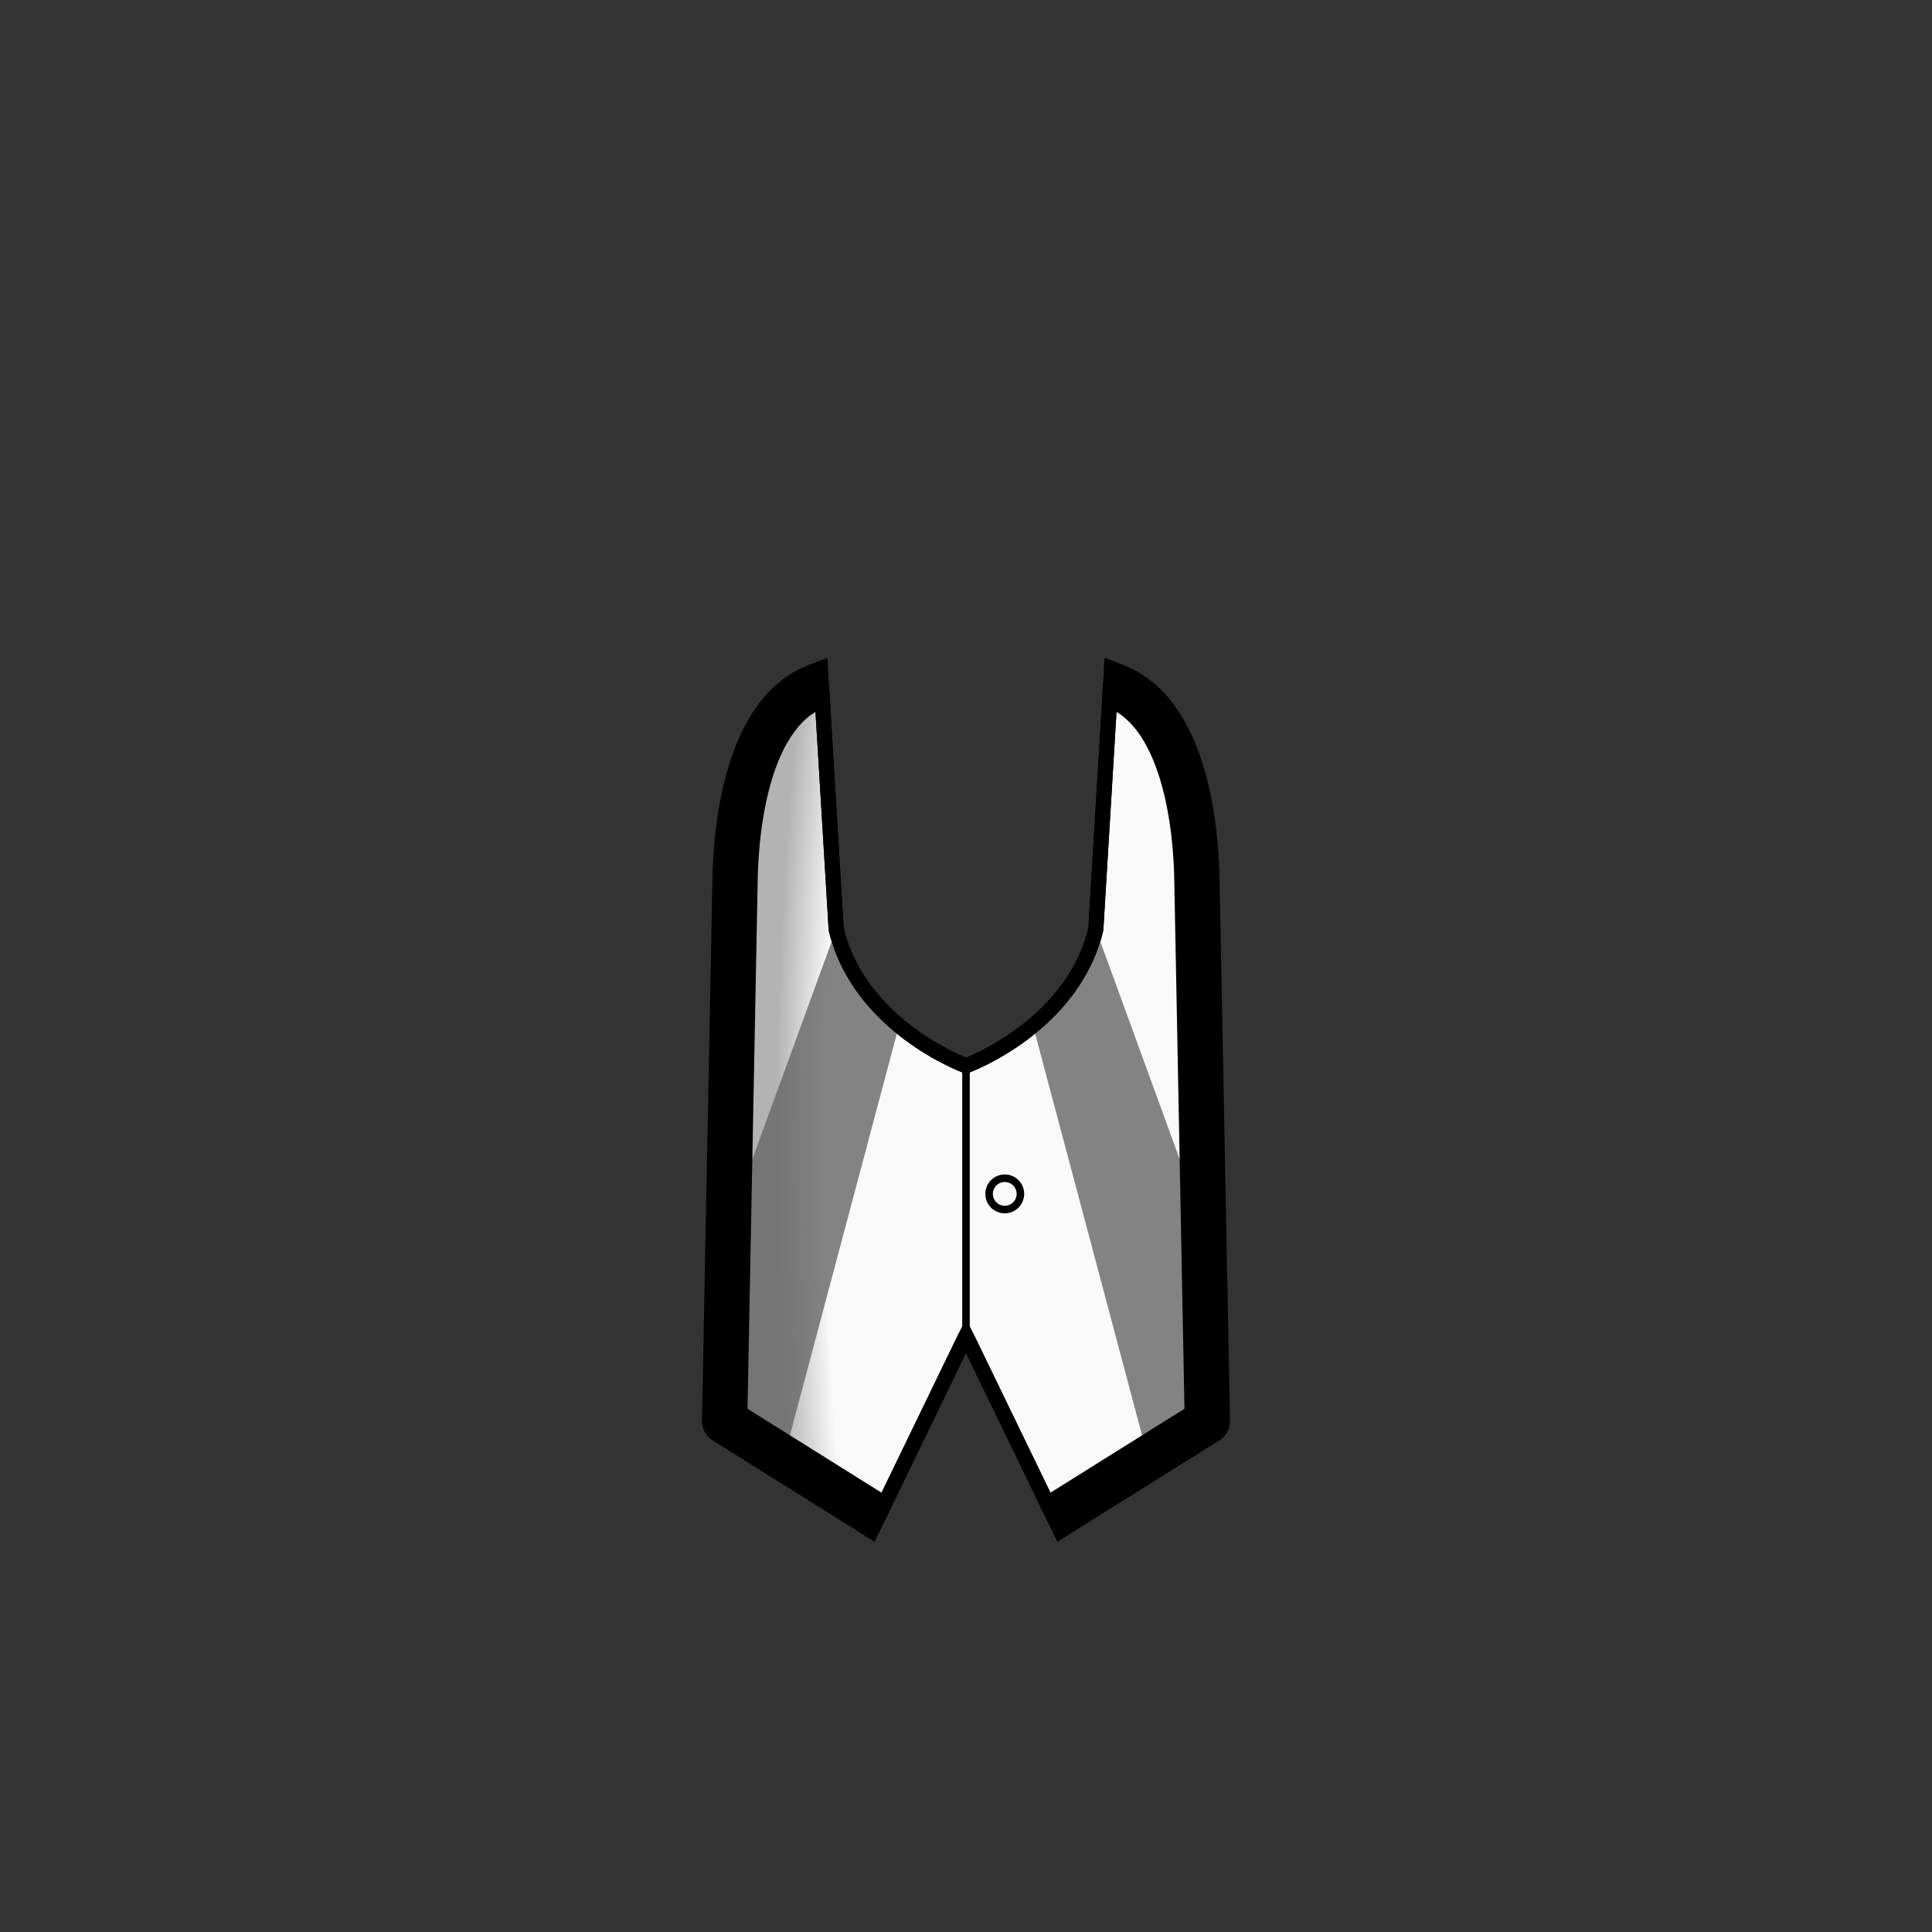<?xml version="1.0" encoding="UTF-8" standalone="no"?>
<!-- Created with Inkscape (http://www.inkscape.org/) -->

<svg
   width="1280"
   height="1280"
   viewBox="0 0 338.667 338.667"
   version="1.1"
   id="svg5"
   inkscape:version="1.1 (c68e22c387, 2021-05-23)"
   sodipodi:docname="EltexVest_Male_south.svg"
   inkscape:export-filename="C:\Program Files (x86)\Steam\steamapps\common\RimWorld\Mods\Madness Pawns\Textures\Things\Pawn\Humanlike\Apparel\EltexVest\EltexVest_Male_south.png"
   inkscape:export-xdpi="19.200001"
   inkscape:export-ydpi="19.200001"
   xmlns:inkscape="http://www.inkscape.org/namespaces/inkscape"
   xmlns:sodipodi="http://sodipodi.sourceforge.net/DTD/sodipodi-0.dtd"
   xmlns:xlink="http://www.w3.org/1999/xlink"
   xmlns="http://www.w3.org/2000/svg"
   xmlns:svg="http://www.w3.org/2000/svg">
  <rect x="0" y="0" width="338.667" height="338.667" fill="#333333" stroke="none"/>
  <sodipodi:namedview
     id="namedview7"
     pagecolor="#ffffff"
     bordercolor="#111111"
     borderopacity="1"
     inkscape:pageshadow="0"
     inkscape:pageopacity="0"
     inkscape:pagecheckerboard="1"
     inkscape:document-units="px"
     showgrid="false"
     showguides="true"
     units="px"
     inkscape:snap-bbox="true"
     inkscape:snap-object-midpoints="true"
     inkscape:bbox-paths="false"
     inkscape:bbox-nodes="true"
     inkscape:snap-bbox-midpoints="true"
     inkscape:snap-page="true"
     inkscape:zoom="1.2640625"
     inkscape:cx="630.11125"
     inkscape:cy="737.70086"
     inkscape:window-width="1920"
     inkscape:window-height="1017"
     inkscape:window-x="-8"
     inkscape:window-y="-8"
     inkscape:window-maximized="1"
     inkscape:current-layer="layer2"
     inkscape:guide-bbox="true"
     inkscape:object-paths="true"
     inkscape:snap-smooth-nodes="true">
    <sodipodi:guide
       position="169.333,169.333"
       orientation="0,-1"
       id="guide989" />
    <sodipodi:guide
       position="169.333,169.333"
       orientation="1,0"
       id="guide991" />
  </sodipodi:namedview>
  <defs
     id="defs2">
    <linearGradient
       inkscape:collect="always"
       id="linearGradient6667">
      <stop
         style="stop-color:#f9f9f9;stop-opacity:1;"
         offset="0"
         id="stop6663" />
      <stop
         style="stop-color:#f9f9f9;stop-opacity:1"
         offset="0.829"
         id="stop7217" />
      <stop
         style="stop-color:#b3b3b3;stop-opacity:1"
         offset="1"
         id="stop6665" />
    </linearGradient>
    <inkscape:path-effect
       effect="mirror_symmetry"
       start_point="169.333,164.788"
       end_point="169.333,257.514"
       center_point="169.333,211.151"
       id="path-effect6092"
       is_visible="true"
       lpeversion="1.1"
       mode="free"
       discard_orig_path="false"
       fuse_paths="false"
       oposite_fuse="false"
       split_items="false"
       split_open="false" />
    <inkscape:path-effect
       effect="mirror_symmetry"
       start_point="169.333,124.995"
       end_point="169.333,265.957"
       center_point="169.333,195.476"
       id="path-effect5900"
       is_visible="true"
       lpeversion="1.1"
       mode="free"
       discard_orig_path="false"
       fuse_paths="false"
       oposite_fuse="false"
       split_items="false"
       split_open="false" />
    <inkscape:path-effect
       effect="mirror_symmetry"
       start_point="169.333,183.577"
       end_point="169.333,184.981"
       center_point="169.333,184.267"
       id="path-effect4182"
       is_visible="true"
       lpeversion="1.1"
       mode="free"
       discard_orig_path="false"
       fuse_paths="false"
       oposite_fuse="false"
       split_items="false"
       split_open="false" />
    <inkscape:path-effect
       effect="mirror_symmetry"
       start_point="169.333,186.822"
       end_point="169.333,188.226"
       center_point="169.333,187.524"
       id="path-effect3998"
       is_visible="true"
       lpeversion="1.1"
       mode="free"
       discard_orig_path="false"
       fuse_paths="false"
       oposite_fuse="false"
       split_items="false"
       split_open="false" />
    <inkscape:path-effect
       effect="mirror_symmetry"
       start_point="169.333,115.449"
       end_point="169.333,120.233"
       center_point="169.333,117.841"
       id="path-effect3771"
       is_visible="true"
       lpeversion="1.1"
       mode="free"
       discard_orig_path="false"
       fuse_paths="false"
       oposite_fuse="false"
       split_items="false"
       split_open="false" />
    <inkscape:path-effect
       effect="mirror_symmetry"
       start_point="169.333,264.211"
       end_point="169.333,270.672"
       center_point="169.333,267.441"
       id="path-effect3468"
       is_visible="true"
       lpeversion="1.1"
       mode="free"
       discard_orig_path="false"
       fuse_paths="false"
       oposite_fuse="false"
       split_items="false"
       split_open="false" />
    <inkscape:path-effect
       effect="mirror_symmetry"
       start_point="169.333,122.266"
       end_point="169.333,251.378"
       center_point="169.333,186.822"
       id="path-effect2692"
       is_visible="true"
       lpeversion="1.1"
       mode="free"
       discard_orig_path="false"
       fuse_paths="false"
       oposite_fuse="false"
       split_items="false"
       split_open="false" />
    <inkscape:path-effect
       effect="mirror_symmetry"
       start_point="169.333,124.995"
       end_point="169.333,265.957"
       center_point="169.333,195.476"
       id="path-effect1015"
       is_visible="true"
       lpeversion="1.1"
       mode="free"
       discard_orig_path="false"
       fuse_paths="false"
       oposite_fuse="false"
       split_items="false"
       split_open="false" />
    <inkscape:path-effect
       effect="mirror_symmetry"
       start_point="640,475.309"
       end_point="640,1047.449"
       center_point="640,761.379"
       id="path-effect1473"
       is_visible="true"
       lpeversion="1.1"
       mode="free"
       discard_orig_path="false"
       fuse_paths="false"
       oposite_fuse="false"
       split_items="false"
       split_open="false" />
    <radialGradient
       inkscape:collect="always"
       xlink:href="#linearGradient6667"
       id="radialGradient6669"
       cx="187.071"
       cy="198.446"
       fx="187.071"
       fy="198.446"
       r="43.633"
       gradientTransform="matrix(-1.171,0,0,-4.735,406.116,1141.833)"
       gradientUnits="userSpaceOnUse" />
  </defs>
  <g
     inkscape:label="Reference"
     inkscape:groupmode="layer"
     id="layer1"
     style="display:none"
     sodipodi:insensitive="true">
    <path
       id="rect883"
       style="display:inline;fill:#ff0000;fill-opacity:1;stroke:#0000ff;stroke-width:30;stroke-linecap:round;stroke-linejoin:round;stroke-miterlimit:4;stroke-dasharray:none"
       d="m 584.916,445.383 c -63.186,0 -96.145,46.139 -97.947,139.545 l -8.223,426.191 c -0.613,31.75 19.183,55.266 50.67,55.266 H 640 750.584 c 31.487,0 51.282,-23.516 50.67,-55.266 L 793.031,584.928 C 791.229,491.521 758.27,445.383 695.084,445.383 H 640 Z"
       transform="scale(0.265)" />
  </g>
  <g
     inkscape:groupmode="layer"
     id="layer2"
     inkscape:label="Body"
     style="display:inline">
    <path
       style="fill:url(#radialGradient6669);stroke:#000000;stroke-width:2.646;stroke-linecap:butt;stroke-linejoin:round;stroke-miterlimit:4;stroke-dasharray:none;stroke-opacity:1;fill-opacity:1"
       d="m 169.333,186.822 c 0,0 -18.679,-6.798 -22.758,-23.931 l -2.59,-42.881 c -7.687,2.069 -17.098,19.049 -15.142,34.751 l -1.821,94.361 26.894,16.833 15.416,-31.817 m 0,-47.317 c 0,0 18.679,-6.798 22.758,-23.931 l 2.59,-42.881 c 7.687,2.069 17.098,19.049 15.142,34.751 l 1.821,94.361 -26.894,16.833 -15.416,-31.817"
       id="path914"
       sodipodi:nodetypes="ccccccc"
       inkscape:path-effect="#path-effect1015"
       inkscape:original-d="m 169.33332,186.82224 c 0,0 -18.67899,-6.79848 -22.75808,-23.93065 l -2.58975,-42.88093 c -7.68732,2.06887 -17.09821,19.04899 -15.14167,34.75148 l -1.82054,94.36095 26.89432,16.83346 15.41572,-31.81688" />
    <path
       style="fill:#666666;stroke:#000000;stroke-width:0;stroke-linecap:butt;stroke-linejoin:miter;stroke-miterlimit:4;stroke-dasharray:none;stroke-opacity:1;opacity:0.8"
       d="m 157.584,179.789 -20.185,75.829 -10.376,-6.494 0.664,-34.427 18.888,-51.805 c 2.635,6.929 5.6,13.443 11.009,16.897 z m 23.498,0 20.185,75.829 10.376,-6.494 -0.664,-34.427 -18.888,-51.805 c -2.635,6.929 -5.6,13.443 -11.009,16.897 z"
       id="path5759"
       sodipodi:nodetypes="cccccc"
       inkscape:path-effect="#path-effect6092"
       inkscape:original-d="m 157.58425,179.78859 -20.18535,75.82872 -10.37562,-6.49422 0.66421,-34.42685 18.88775,-51.80465 c 2.6346,6.92874 5.59987,13.44332 11.00901,16.897 z" />
    <path
       style="display:inline;fill:none;stroke:#000000;stroke-width:2.646;stroke-linecap:butt;stroke-linejoin:round;stroke-miterlimit:4;stroke-dasharray:none;stroke-opacity:1"
       d="m 169.333,186.822 c 0,0 -18.679,-6.798 -22.758,-23.931 l -2.59,-42.881 c -7.687,2.069 -17.098,19.049 -15.142,34.751 l -1.821,94.361 26.894,16.833 15.416,-31.817 m 0,-47.317 c 0,0 18.679,-6.798 22.758,-23.931 l 2.59,-42.881 c 7.687,2.069 17.098,19.049 15.142,34.751 l 1.821,94.361 -26.894,16.833 -15.416,-31.817"
       id="path914-3"
       sodipodi:nodetypes="ccccccc"
       inkscape:path-effect="#path-effect5900"
       inkscape:original-d="m 169.33332,186.82224 c 0,0 -18.67899,-6.79848 -22.75808,-23.93065 l -2.58975,-42.88093 c -7.68732,2.06887 -17.09821,19.04899 -15.14167,34.75148 l -1.82054,94.36095 26.89432,16.83346 15.41572,-31.81688" />
    <path
       id="path1895-1-7"
       style="display:inline;fill:#f9f9f9;stroke:#000000;stroke-width:1.323;stroke-linejoin:round"
       d="m 176.127,212.025 c -1.516,1.3e-4 -2.745,-1.229 -2.745,-2.745 -2.5e-4,-1.516 1.228,-2.745 2.744,-2.746 1.516,-3.8e-4 2.745,1.228 2.746,2.745 0,1.516 -1.229,2.745 -2.745,2.745 z"
       sodipodi:nodetypes="ssscs" />
    <path
       style="fill:none;stroke:#000000;stroke-width:7.938;stroke-linecap:butt;stroke-linejoin:round;stroke-miterlimit:4;stroke-dasharray:none;stroke-opacity:1"
       d="m 143.985,120.011 c -13.068,4.08 -15.051,25.265 -15.142,34.751 l -1.821,94.361 26.894,16.833 m 40.764,-145.946 c 13.068,4.08 15.051,25.265 15.142,34.751 l 1.821,94.361 -26.894,16.833"
       id="path2448"
       sodipodi:nodetypes="ccc"
       inkscape:path-effect="#path-effect2692"
       inkscape:original-d="m 143.98549,120.01066 c -13.06825,4.07959 -15.0507,25.26471 -15.14167,34.75148 l -1.82054,94.36095 26.89432,16.83346" />
    <path
       style="fill:#000000;stroke:#000000;stroke-width:0;stroke-linecap:butt;stroke-linejoin:miter;stroke-miterlimit:4;stroke-dasharray:none;stroke-opacity:1"
       d="m 156.424,263.814 -3.113,6.461 -2.114,-1.345 z m 25.819,0 3.113,6.461 2.114,-1.345 z"
       id="path3159"
       sodipodi:nodetypes="cccc"
       inkscape:path-effect="#path-effect3468"
       inkscape:original-d="m 156.42362,263.81422 -3.11283,6.46075 -2.1143,-1.34452 z" />
    <path
       style="fill:#000000;stroke:#000000;stroke-width:0;stroke-linecap:butt;stroke-linejoin:miter;stroke-miterlimit:4;stroke-dasharray:none;stroke-opacity:1"
       d="m 145.315,120.108 -3.023,-1.02 -0.579,-2.485 c 1.078,-0.458 2.184,-0.887 3.329,-1.279 z m 48.036,0 3.023,-1.02 0.579,-2.485 c -1.078,-0.458 -2.184,-0.887 -3.329,-1.279 z"
       id="path3579"
       sodipodi:nodetypes="ccccc"
       inkscape:path-effect="#path-effect3771"
       inkscape:original-d="m 145.31528,120.108 -3.02265,-1.02021 -0.57881,-2.48477 c 1.07828,-0.45757 2.18436,-0.88734 3.32876,-1.2788 z" />
    <path
       style="display:inline;fill:#000000;stroke:#000000;stroke-width:0;stroke-linecap:butt;stroke-linejoin:miter;stroke-miterlimit:4;stroke-dasharray:none;stroke-opacity:1"
       d="m 169.333,185.843 -1.221,2.499 1.196,0.565 z m 0,0 1.221,2.499 -1.196,0.565 z"
       id="path3844-5"
       sodipodi:nodetypes="cccc"
       transform="translate(0,45.284)"
       inkscape:original-d="m 169.33332,185.84251 -1.22122,2.49869 1.19578,0.56506 z"
       inkscape:path-effect="#path-effect4182" />
    <path
       style="display:inline;fill:none;stroke:#000000;stroke-width:1.323;stroke-linecap:butt;stroke-linejoin:miter;stroke-miterlimit:4;stroke-dasharray:none;stroke-opacity:1"
       d="m 169.333,186.822 v 48.657"
       id="path5010" />
  </g>
</svg>
